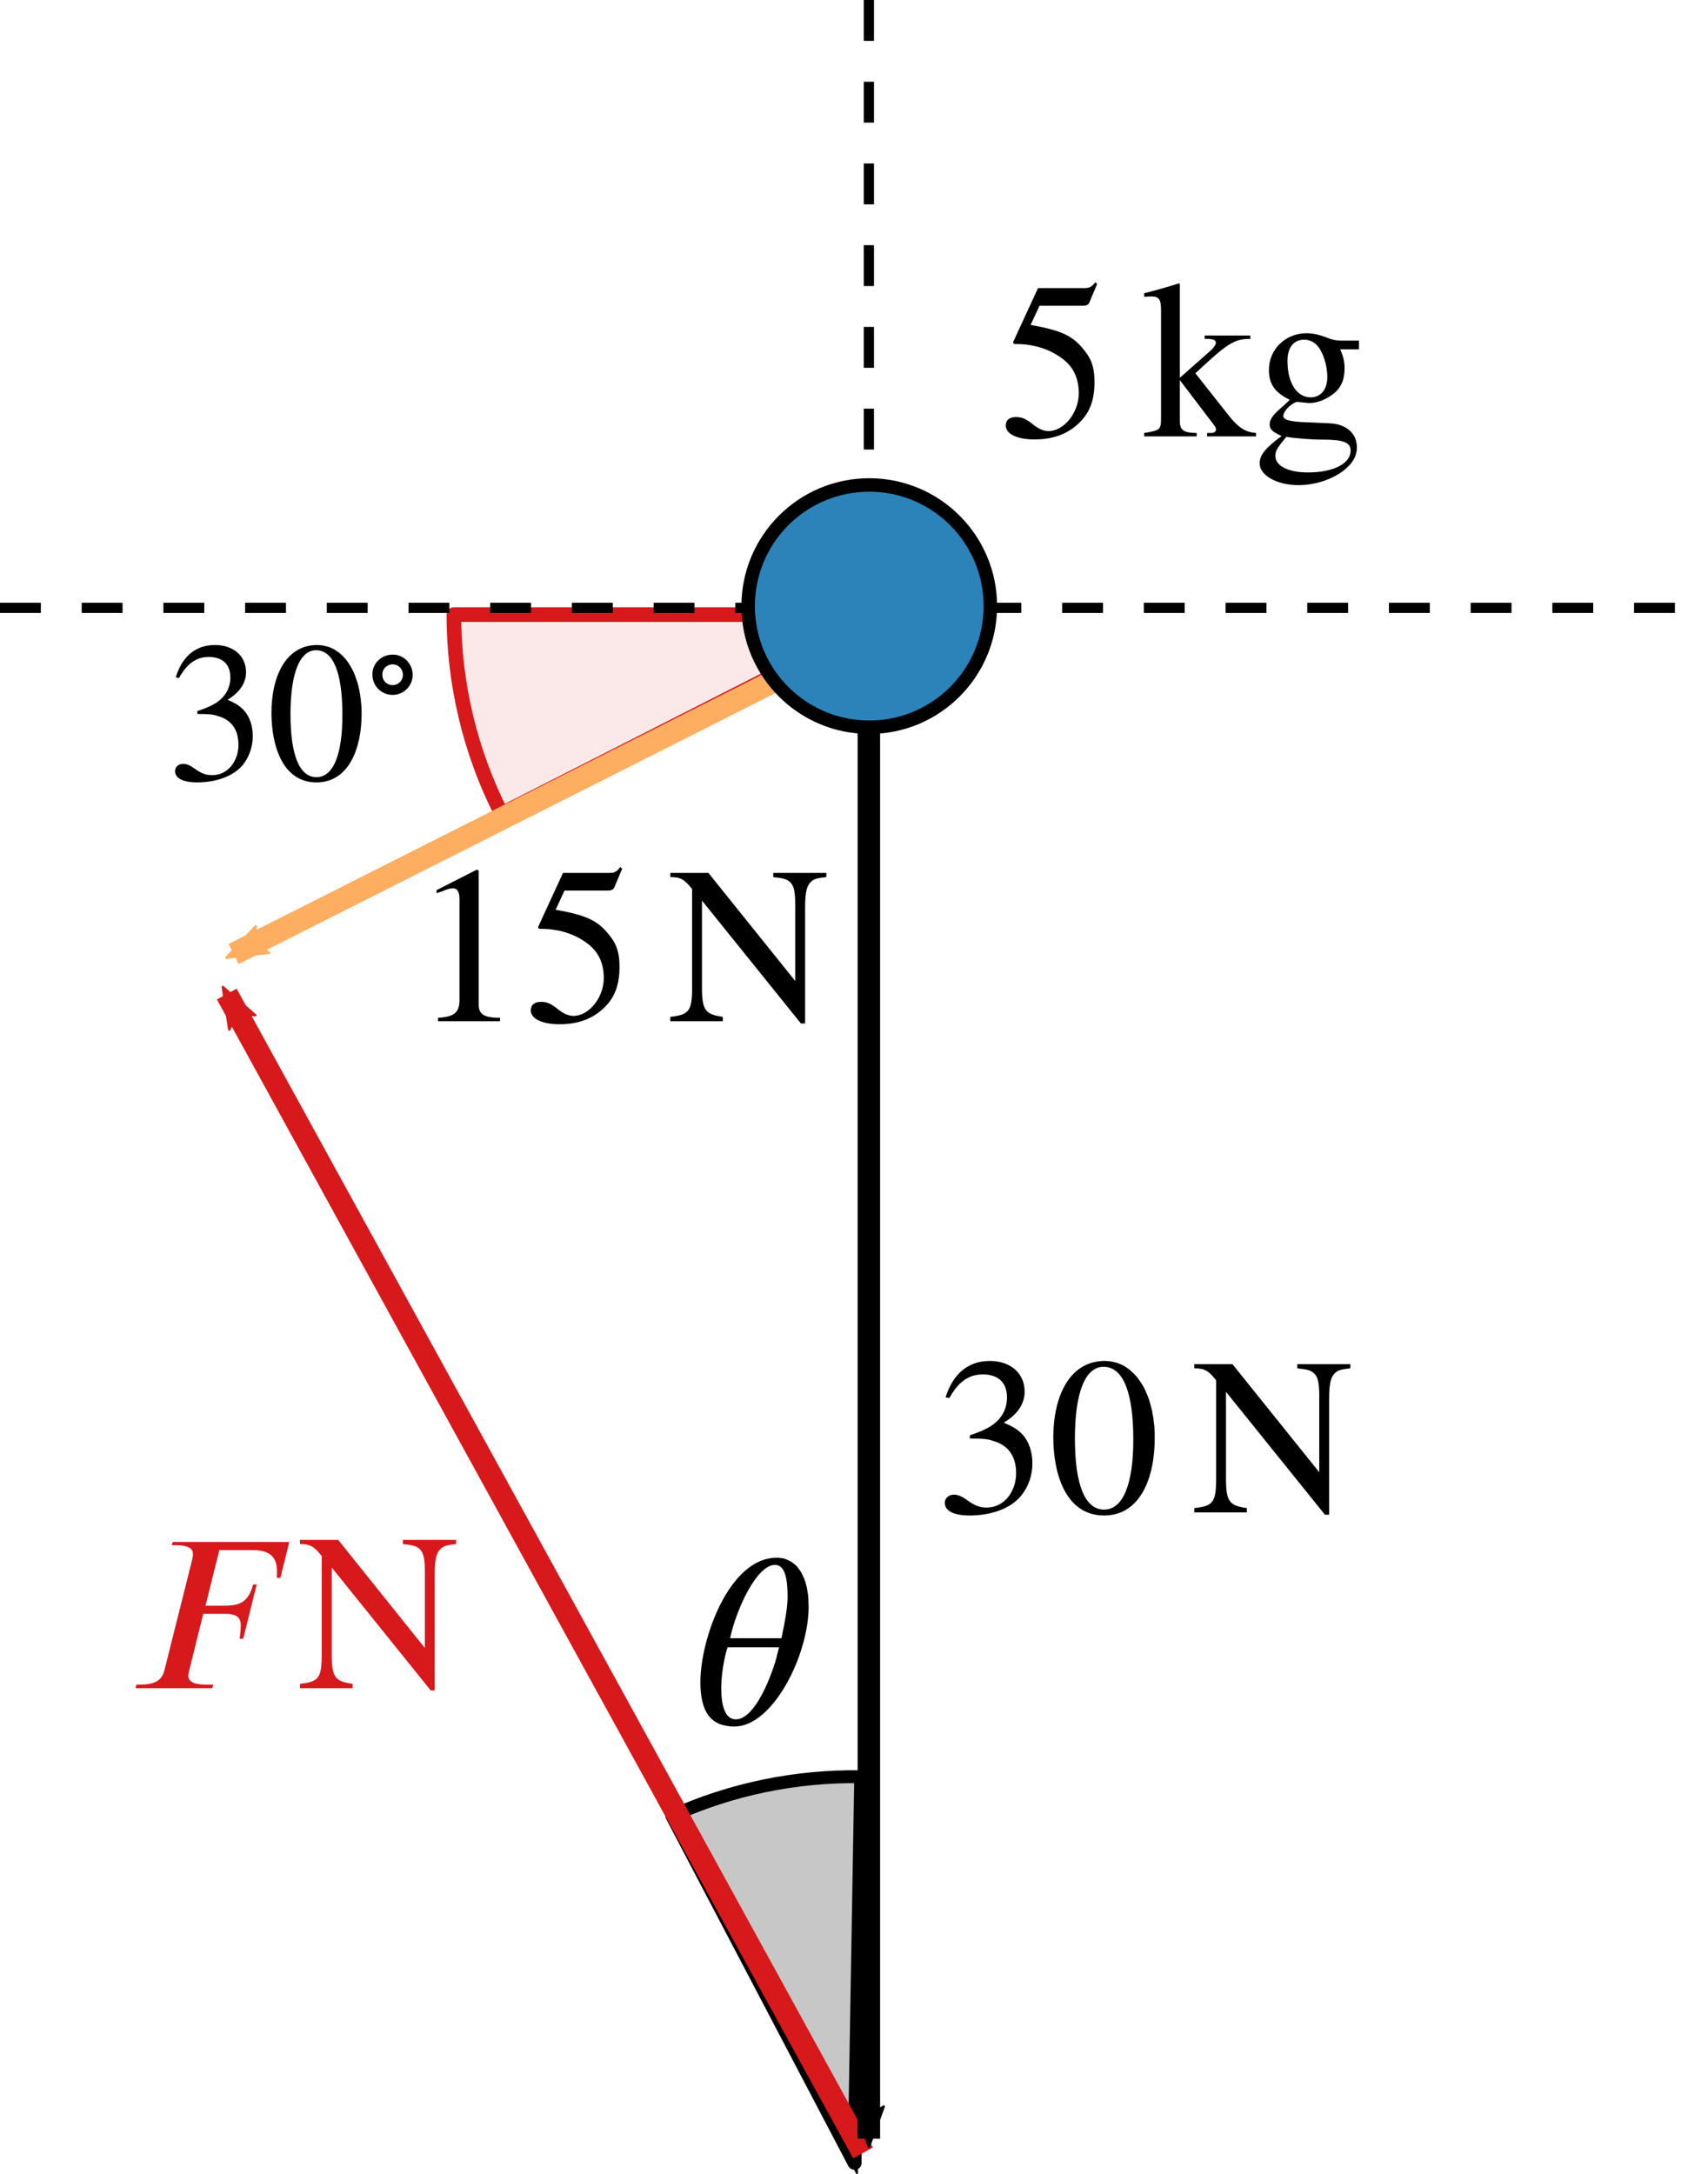<?xml version='1.0' ?><svg xmlns:ns0="http://www.iki.fi/pav/software/textext/" xmlns:dc="http://purl.org/dc/elements/1.1/" xmlns:cc="http://creativecommons.org/ns#" xmlns:rdf="http://www.w3.org/1999/02/22-rdf-syntax-ns#" xmlns:svg="http://www.w3.org/2000/svg" xmlns="http://www.w3.org/2000/svg" id="svg2" version="1.1" width="152.031" height="193.438" viewBox="94.555 482.62 121.625 154.75" preserveAspectRatio="none">
  <defs id="defs77">
    <marker orient="auto" refY="0.0" refX="0.0" id="marker6069" style="overflow:visible;">
      <path id="path6071" style="fill-rule:evenodd;stroke-width:0.625;stroke-linejoin:round;stroke:#d7191c;stroke-opacity:1;fill:#d7191c;fill-opacity:1" d="M 8.719,4.034 L -2.207,0.016 L 8.719,-4.002 C 6.973,-1.63 6.983,1.616 8.719,4.034 z " transform="scale(0.6) rotate(180) translate(0,0)" />
    </marker>
    <marker style="overflow:visible;" id="Arrow2Mend" refX="0.0" refY="0.0" orient="auto">
      <path transform="scale(0.6) rotate(180) translate(0,0)" d="M 8.719,4.034 L -2.207,0.016 L 8.719,-4.002 C 6.973,-1.63 6.983,1.616 8.719,4.034 z " style="fill-rule:evenodd;stroke-width:0.625;stroke-linejoin:round;stroke:#000000;stroke-opacity:1;fill:#000000;fill-opacity:1" id="path4396" />
    </marker>
    <clipPath id="clip4">
      <path id="path50" d="m 0,0 0,575 1060,0 0,-575 z" />
    </clipPath>
    <clipPath id="clip5">
      <path id="path63" d="m 0,0 0,575 1060,0 0,-575 z" />
    </clipPath>
    <marker style="overflow:visible;" id="marker5243" refX="0.0" refY="0.0" orient="auto">
      <path transform="scale(0.6) rotate(180) translate(0,0)" d="M 8.719,4.034 L -2.207,0.016 L 8.719,-4.002 C 6.973,-1.63 6.983,1.616 8.719,4.034 z " style="fill-rule:evenodd;stroke-width:0.625;stroke-linejoin:round;stroke:#fdae61;stroke-opacity:1;fill:#fdae61;fill-opacity:1" id="path5245" />
    </marker>
    <clipPath id="clip1-4">
      <path d="m 0,0 0,575 1060,0 0,-575 z" id="path6455" />
    </clipPath>
    <clipPath id="clip2-4">
      <path d="m 0,0 0,575 1060,0 0,-575 z" id="path6468" />
    </clipPath>
    <clipPath id="clip1-4-1">
      <path id="path6455-8" d="m 0,0 0,575 1060,0 0,-575 z" />
    </clipPath>
    <clipPath id="clip2-4-5">
      <path id="path6468-4" d="m 0,0 0,575 1060,0 0,-575 z" />
    </clipPath>
  </defs>
  <g transform="matrix(0.312,0,0,0.312,-4.522,423.878)" id="misc" style="stroke-width:1;stroke-linecap:square;stroke-linejoin:miter;stroke-miterlimit:10;stroke-dasharray:none;stroke-dashoffset:0" />
  <g transform="translate(184.228,755.242)" id="misc-9" style="stroke-width:1;stroke-linecap:square;stroke-linejoin:miter;stroke-miterlimit:10;stroke-dasharray:none;stroke-dashoffset:0" />
  <g style="stroke-width:1;stroke-linecap:square;stroke-linejoin:miter;stroke-miterlimit:10;stroke-dasharray:none;stroke-dashoffset:0" id="misc-7" transform="matrix(0.547,0,0,0.547,185.258,699.008)" />
  <g style="stroke-width:1;stroke-linecap:square;stroke-linejoin:miter;stroke-miterlimit:10;stroke-dasharray:none;stroke-dashoffset:0" id="misc-0" transform="translate(177.967,685.416)" />
  <g transform="matrix(0.547,0,0,0.547,178.997,629.182)" id="misc-7-0" style="stroke-width:1;stroke-linecap:square;stroke-linejoin:miter;stroke-miterlimit:10;stroke-dasharray:none;stroke-dashoffset:0" />
  <g id="g7883">
    <g style="fill:#000000;fill-opacity:0.118;stroke:#000000;stroke-opacity:1" id="g6687-0" transform="matrix(0.023,-1.345,1.446,0.022,-130.352,804.46)">
      <g transform="matrix(0.341,0,0,0.341,-47.627,88.43)" clip-path="url(#clip1-4-1)" id="g6457-8" style="fill:#000000;fill-opacity:0.118;stroke:#000000;stroke-width:1;stroke-linecap:square;stroke-linejoin:miter;stroke-miterlimit:10;stroke-dasharray:none;stroke-dashoffset:0;stroke-opacity:1">
        <g style="fill:#000000;fill-opacity:0.118;fill-rule:nonzero;stroke:#000000;stroke-opacity:1" id="g6459-7">
          <path style="fill:#000000;fill-opacity:0.118;stroke:#000000;stroke-opacity:1" d="m 575.01,314.24 c 0,-9.45 -2.23,-18.76 -6.51,-27.19 l -53.49,27.19 z" id="path6461-6" />
          <title id="title6463-5">Angle Ã&#131;Â&#142;Ã&#130;Â±</title>
          <desc id="desc6465-3">Angle Ã&#131;Â&#142;Ã&#130;Â±: Angle between f, l</desc>
        </g>
      </g>
      <g transform="matrix(0.341,0,0,0.341,-47.627,88.43)" clip-path="url(#clip2-4-5)" id="g6470-9" style="fill:#000000;fill-opacity:0.118;stroke:#000000;stroke-width:1;stroke-linecap:square;stroke-linejoin:miter;stroke-miterlimit:10;stroke-dasharray:none;stroke-dashoffset:0;stroke-opacity:1">
        <g style="fill:#000000;fill-opacity:0.118;stroke:#000000;stroke-width:2;stroke-linecap:round;stroke-linejoin:round;stroke-opacity:1" id="g6472-5">
          <path style="fill:#000000;fill-opacity:0.118;stroke:#000000;stroke-opacity:1" d="m 575.01,314.24 c 0,-9.45 -2.23,-18.76 -6.51,-27.19 l -53.49,27.19 z" id="path6474-5" />
          <title id="title6476-3">Angle Ã&#131;Â&#142;Ã&#130;Â±</title>
          <desc id="desc6478-2">Angle Ã&#131;Â&#142;Ã&#130;Â±: Angle between f, l</desc>
        </g>
      </g>
    </g>
    <path id="path6067" d="M 156.008,635.874 110.702,553.382" style="fill:none;fill-rule:evenodd;stroke:#d7191c;stroke-width:1.6;stroke-linecap:butt;stroke-linejoin:miter;stroke-miterlimit:4;stroke-dasharray:none;stroke-opacity:1;marker-end:url(#marker6069)" />
    <g transform="matrix(-1.529,0,0,-1.529,353.856,825.419)" id="g6687">
      <g style="stroke-width:1;stroke-linecap:square;stroke-linejoin:miter;stroke-miterlimit:10;stroke-dasharray:none;stroke-dashoffset:0" id="g6457" clip-path="url(#clip1-4)" transform="matrix(0.341,0,0,0.341,-47.627,88.43)">
        <g id="g6459" style="fill:#d7191c;fill-opacity:0.098;fill-rule:nonzero;stroke:none">
          <path id="path6461" d="m 575.01,314.24 c 0,-9.45 -2.23,-18.76 -6.51,-27.19 l -53.49,27.19 z" />
          <title id="title6463">Angle Ã&#131;Â&#142;Ã&#130;Â±</title>
          <desc id="desc6465">Angle Ã&#131;Â&#142;Ã&#130;Â±: Angle between f, l</desc>
        </g>
      </g>
      <g style="stroke-width:1;stroke-linecap:square;stroke-linejoin:miter;stroke-miterlimit:10;stroke-dasharray:none;stroke-dashoffset:0" id="g6470" clip-path="url(#clip2-4)" transform="matrix(0.341,0,0,0.341,-47.627,88.43)">
        <g id="g6472" style="fill:none;stroke:#d7191c;stroke-width:2;stroke-linecap:round;stroke-linejoin:round;stroke-opacity:1">
          <path id="path6474" d="m 575.01,314.24 c 0,-9.45 -2.23,-18.76 -6.51,-27.19 l -53.49,27.19 z" />
          <title id="title6476">Angle Ã&#131;Â&#142;Ã&#130;Â±</title>
          <desc id="desc6478">Angle Ã&#131;Â&#142;Ã&#130;Â±: Angle between f, l</desc>
        </g>
      </g>
    </g>
    <path id="path6658" d="m 158.721,526.543 -47.532,23.987" style="fill:#fdae61;fill-rule:evenodd;stroke:#fdae61;stroke-width:1.6;stroke-linecap:butt;stroke-linejoin:miter;stroke-miterlimit:4;stroke-dasharray:none;stroke-opacity:1;marker-end:url(#marker5243);fill-opacity:1" />
    <path style="fill:none;fill-rule:evenodd;stroke:#000000;stroke-width:1.6;stroke-linecap:butt;stroke-linejoin:miter;stroke-miterlimit:4;stroke-dasharray:none;stroke-opacity:1;marker-end:url(#Arrow2Mend)" d="m 156.427,529.462 0,105.4" id="path4769" />
    <path style="fill:none;fill-rule:evenodd;stroke:#000000;stroke-width:0.727;stroke-linecap:butt;stroke-linejoin:miter;stroke-miterlimit:4;stroke-dasharray:2.909,2.909;stroke-dashoffset:0;stroke-opacity:1" d="m 94.555,525.89 121.625,0" id="path5065" />
    <path style="fill:none;fill-rule:evenodd;stroke:#000000;stroke-width:0.727;stroke-linecap:butt;stroke-linejoin:miter;stroke-miterlimit:4;stroke-dasharray:2.909,2.909;stroke-dashoffset:0;stroke-opacity:1" d="m 156.427,482.62 0,34.842" id="path5067" />
    <g id="g8065" transform="matrix(0.9,0,0,0.9,100.781,145.446)">
      <path id="path7997" d="m 79.89,397.095 -0.15,-0.135 c -0.285,0.375 -0.45,0.465 -0.855,0.465 l -3.675,0 -1.935,4.2 c 0,0 -0.03,0.045 -0.03,0.09 0,0.105 0.06,0.135 0.225,0.135 1.695,0 2.94,0.57 3.78,1.245 0.795,0.63 1.185,1.515 1.185,2.655 0,1.515 -1.155,2.985 -2.4,2.985 -0.345,0 -0.765,-0.15 -1.26,-0.555 -0.57,-0.465 -0.9,-0.555 -1.305,-0.555 -0.51,0 -0.81,0.225 -0.81,0.675 0,0.675 0.93,1.095 2.265,1.095 1.2,0 2.175,-0.27 3.015,-0.87 1.215,-0.885 1.74,-1.98 1.74,-3.675 0,-0.945 -0.165,-1.62 -0.615,-2.25 -1.02,-1.41 -1.905,-1.8 -4.44,-2.265 l 0.705,-1.515 3.45,0 c 0.285,0 0.42,-0.105 0.48,-0.225 z" style="font-style:normal;font-variant:normal;font-weight:normal;font-stretch:normal;letter-spacing:normal;word-spacing:normal;text-anchor:start;fill:#000000;fill-opacity:1;fill-rule:evenodd;stroke:#000000;stroke-width:0;stroke-linecap:butt;stroke-linejoin:miter;stroke-miterlimit:10.433;stroke-dasharray:none;stroke-dashoffset:0;stroke-opacity:1" />
      <path id="path7999" d="m 92.46,409.155 0,-0.27 c -0.78,-0.06 -1.35,-0.375 -2.085,-1.29 l -2.715,-3.435 0.525,-0.48 c 2.175,-2.025 2.7,-2.235 3.825,-2.235 l 0,-0.27 -3.615,0 0,0.255 c 0.69,0.015 0.885,0.09 0.885,0.315 0,0.165 -0.165,0.39 -0.405,0.615 l -2.445,2.16 0,-7.425 -0.06,-0.045 c -0.705,0.21 -1.155,0.36 -2.22,0.645 l -0.54,0.135 0,0.285 c 0.24,-0.015 0.39,-0.03 0.57,-0.03 0.6,0 0.765,0.225 0.765,1.08 l 0,8.535 c 0,0.915 -0.06,0.975 -1.335,1.185 l 0,0.27 4.155,0 0,-0.27 -0.345,-0.015 c -0.72,-0.045 -0.99,-0.285 -0.99,-0.915 l 0,-3.255 2.67,3.51 c 0.15,0.18 0.195,0.315 0.195,0.405 0,0.165 -0.165,0.27 -0.375,0.27 l -0.33,0 0,0.27 z" style="font-style:normal;font-variant:normal;font-weight:normal;font-stretch:normal;letter-spacing:normal;word-spacing:normal;text-anchor:start;fill:#000000;fill-opacity:1;fill-rule:evenodd;stroke:#000000;stroke-width:0;stroke-linecap:butt;stroke-linejoin:miter;stroke-miterlimit:10.433;stroke-dasharray:none;stroke-dashoffset:0;stroke-opacity:1" />
      <path id="path8001" d="m 100.605,402.27 0,-0.69 -1.38,0 c -0.345,0 -0.615,-0.045 -0.975,-0.165 l -0.39,-0.15 c -0.48,-0.18 -0.96,-0.27 -1.41,-0.27 -1.665,0 -2.97,1.275 -2.97,2.895 0,1.11 0.45,1.785 1.65,2.37 -0.255,0.255 -0.495,0.48 -0.765,0.705 -0.585,0.51 -0.825,0.87 -0.825,1.23 0,0.39 0.195,0.585 0.945,0.93 l 0.375,0.06 c 0.6,0.12 2.01,0.225 2.88,0.225 1.62,0 2.205,0.21 2.205,0.87 l 0,0 c 0,1.02 -1.35,1.725 -3.375,1.725 -1.575,0 -2.58,-0.525 -2.58,-1.305 0,-0.405 0.165,-0.66 0.87,-1.515 l -0.375,-0.06 c -1.275,0.93 -1.74,1.515 -1.74,2.16 0,0.945 1.365,1.725 3.075,1.725 1.275,0 2.625,-0.435 3.555,-1.14 0.72,-0.57 1.065,-1.14 1.065,-1.86 0,-1.095 -0.84,-1.83 -2.145,-1.89 L 96,408.015 c -0.96,-0.06 -1.38,-0.195 -1.38,-0.48 0,-0.36 0.585,-0.975 1.065,-1.11 l 0.33,0.03 c 0.315,0.03 0.57,0.06 0.675,0.06 l 0.09,-0.45 c -1.095,0 -1.83,-1.155 -1.83,-2.85 l 0,-0.06 c 0,-1.035 0.495,-1.65 1.32,-1.65 0.54,0 1.005,0.3 1.29,0.825 0.345,0.615 0.54,1.41 0.54,2.145 0,0.975 -0.525,1.59 -1.32,1.59 l -0.09,0.45 c 0.63,0 1.275,-0.27 1.845,-0.69 0.645,-0.48 0.93,-1.14 0.93,-2.055 0,-0.525 -0.09,-0.93 -0.345,-1.5 z" style="font-style:normal;font-variant:normal;font-weight:normal;font-stretch:normal;letter-spacing:normal;word-spacing:normal;text-anchor:start;fill:#000000;fill-opacity:1;fill-rule:evenodd;stroke:#000000;stroke-width:0;stroke-linecap:butt;stroke-linejoin:miter;stroke-miterlimit:10.433;stroke-dasharray:none;stroke-dashoffset:0;stroke-opacity:1" />
    </g>
    <g style="font-style:normal;font-variant:normal;font-weight:normal;font-stretch:normal;letter-spacing:normal;word-spacing:normal;text-anchor:start;fill:none;fill-opacity:1;fill-rule:evenodd;stroke:#000000;stroke-linecap:butt;stroke-linejoin:miter;stroke-miterlimit:10.433;stroke-dasharray:none;stroke-dashoffset:0;stroke-opacity:1" ns0:preamble="/Users/Lizzie/Documents/Old mac/CMEP folder/underground-inkscape-preamble.tex" ns0:text="$\\quantity{30}{N}$" word-spacing="normal" letter-spacing="normal" font-size-adjust="none" font-stretch="normal" font-weight="normal" font-variant="normal" font-style="normal" stroke-miterlimit="10.433" xml:space="preserve" transform="matrix(1.35,0,0,-1.35,-140.456,1234.544)" id="content"><path id="path4301" d="m 224.15,483.26 0.05,0.08 0.05,0.07 0.04,0.08 0.05,0.07 0.05,0.07 0.04,0.07 0.05,0.06 0.05,0.06 0.05,0.06 0.05,0.05 0.05,0.06 0.05,0.05 0.05,0.04 0.06,0.05 0.05,0.04 0.05,0.04 0.06,0.04 0.05,0.03 0.06,0.03 0.06,0.03 0.05,0.03 0.06,0.02 0.06,0.03 0.06,0.02 0.06,0.01 0.07,0.02 0.06,0.01 0.06,0.01 0.07,0.01 0.06,0 0.07,0.01 0.07,0 c 0.78,0 1.28,-0.4 1.28,-1.21 0,-0.72 -0.38,-1.25 -0.96,-1.58 -0.24,-0.14 -0.55,-0.27 -1,-0.42 l 0,-0.17 c 0.68,0 0.95,-0.03 1.21,-0.12 0.82,-0.23 1.23,-0.81 1.23,-1.71 0,-1 -0.66,-1.81 -1.54,-1.81 -0.33,0 -0.58,0.06 -1.01,0.37 -0.34,0.24 -0.53,0.31 -0.73,0.31 -0.27,0 -0.48,-0.18 -0.48,-0.43 0,-0.42 0.46,-0.67 1.32,-0.67 1.06,0 2.18,0.34 2.75,1.1 0.35,0.45 0.55,1.03 0.55,1.65 0,0.61 -0.19,1.16 -0.52,1.52 -0.25,0.26 -0.47,0.4 -0.99,0.63 0.8,0.47 1.1,1.06 1.1,1.63 0,0.97 -0.74,1.62 -1.84,1.62 -1.24,0 -1.98,-0.8 -2.33,-1.92 z" style="fill:#000000;stroke-width:0" /><path id="path4303" d="m 234.99,481.13 0,0.23 -0.01,0.22 -0.01,0.21 -0.03,0.21 -0.02,0.21 -0.04,0.2 -0.03,0.19 -0.05,0.19 -0.05,0.18 -0.05,0.18 -0.06,0.17 -0.07,0.17 -0.07,0.16 -0.07,0.15 -0.08,0.14 -0.09,0.14 -0.09,0.13 -0.09,0.13 -0.1,0.11 -0.1,0.11 -0.11,0.1 -0.11,0.1 -0.11,0.08 -0.12,0.08 -0.12,0.07 -0.13,0.06 -0.13,0.05 -0.13,0.04 -0.13,0.03 -0.14,0.03 -0.14,0.01 -0.15,0.01 c -1.9,0 -2.72,-1.93 -2.72,-4.02 0,-1.93 0.65,-4.13 2.68,-4.13 l 0,0.31 c -1.02,0 -1.54,1.34 -1.54,3.74 0,2.4 0.53,3.79 1.51,3.79 1.05,0 1.57,-1.38 1.57,-3.84 l 0,0 c 0,-2.34 -0.54,-3.69 -1.54,-3.69 l 0,-0.31 c 1.93,0 2.67,2.03 2.67,4.06 z" style="fill:#000000;stroke-width:0" /><path id="path4305" d="m 245.31,485.05 -2.8,0 0,-0.22 c 0.52,-0.06 0.73,-0.09 0.93,-0.31 0.18,-0.2 0.23,-0.56 0.23,-1.16 l 0,-4.01 -4.58,5.7 -2.01,0 0,-0.22 c 0.58,0 0.76,-0.15 1.15,-0.63 l 0,-5.19 c 0,-1.27 -0.18,-1.44 -1.15,-1.55 l 0,-0.23 2.77,0 0,0.23 c -0.91,0.13 -1.1,0.33 -1.1,1.55 l 0,4.58 5.22,-6.48 0.22,0 0,6.11 c 0,0.93 0.12,1.19 0.34,1.39 0.15,0.13 0.33,0.17 0.78,0.22 z" style="fill:#000000;stroke-width:0" /></g>    <g id="g6980" transform="matrix(0.8,0,0,0.8,-52.83,367.922)">
      <path id="path6844" d="m 200.158,203.705 0.075,-0.12 0.06,-0.12 0.075,-0.105 0.075,-0.105 0.06,-0.105 0.075,-0.105 0.075,-0.09 0.075,-0.09 0.075,-0.09 0.075,-0.075 0.075,-0.09 0.075,-0.075 0.075,-0.06 0.075,-0.075 0.09,-0.06 0.075,-0.06 0.09,-0.06 0.075,-0.045 0.09,-0.045 0.075,-0.045 0.09,-0.045 0.09,-0.03 0.09,-0.045 0.09,-0.03 0.09,-0.015 0.09,-0.03 0.105,-0.015 0.09,-0.015 0.09,-0.015 0.105,0 0.105,-0.015 0.105,0 c 1.17,0 1.92,0.6 1.92,1.815 0,1.08 -0.57,1.875 -1.44,2.37 -0.36,0.21 -0.825,0.405 -1.5,0.63 l 0,0.255 c 1.02,0 1.425,0.045 1.815,0.18 1.23,0.345 1.845,1.215 1.845,2.565 0,1.5 -0.99,2.7 -2.31,2.7 -0.495,0 -0.87,-0.075 -1.53,-0.54 -0.495,-0.36 -0.78,-0.465 -1.08,-0.465 -0.405,0 -0.72,0.27 -0.72,0.645 0,0.63 0.69,1.005 1.98,1.005 1.575,0 3.27,-0.51 4.125,-1.65 0.51,-0.675 0.81,-1.545 0.81,-2.475 0,-0.915 -0.285,-1.74 -0.78,-2.28 -0.375,-0.39 -0.69,-0.615 -1.47,-0.945 1.185,-0.705 1.65,-1.59 1.65,-2.445 0,-1.455 -1.11,-2.43 -2.775,-2.43 -1.845,0 -2.97,1.185 -3.48,2.88 z" style="font-style:normal;font-variant:normal;font-weight:normal;font-stretch:normal;letter-spacing:normal;word-spacing:normal;text-anchor:start;fill:#000000;fill-opacity:1;fill-rule:evenodd;stroke:#000000;stroke-width:0;stroke-linecap:butt;stroke-linejoin:miter;stroke-miterlimit:10.433;stroke-dasharray:none;stroke-dashoffset:0;stroke-opacity:1" />
      <path id="path6846" d="m 216.418,206.9 0,-0.345 -0.015,-0.33 -0.03,-0.315 -0.03,-0.315 -0.045,-0.315 -0.045,-0.3 -0.06,-0.285 -0.06,-0.285 -0.075,-0.27 -0.09,-0.27 -0.09,-0.255 -0.09,-0.255 -0.105,-0.24 -0.12,-0.225 -0.12,-0.21 -0.12,-0.21 -0.135,-0.195 -0.135,-0.195 -0.15,-0.165 -0.15,-0.165 -0.165,-0.15 -0.165,-0.15 -0.18,-0.12 -0.165,-0.12 -0.18,-0.105 -0.195,-0.09 -0.195,-0.075 -0.195,-0.06 -0.21,-0.045 -0.195,-0.045 -0.21,-0.015 -0.225,-0.015 c -2.865,0 -4.08,2.895 -4.08,6.03 0,2.895 0.975,6.195 4.005,6.195 l 0,-0.465 c -1.53,0 -2.31,-2.01 -2.31,-5.61 0,-3.6 0.81,-5.685 2.28,-5.685 1.56,0 2.34,2.07 2.34,5.76 l 0,0 c 0,3.51 -0.795,5.535 -2.31,5.535 l 0,0.465 c 2.895,0 4.02,-3.045 4.02,-6.09 z" style="font-style:normal;font-variant:normal;font-weight:normal;font-stretch:normal;letter-spacing:normal;word-spacing:normal;text-anchor:start;fill:#000000;fill-opacity:1;fill-rule:evenodd;stroke:#000000;stroke-width:0;stroke-linecap:butt;stroke-linejoin:miter;stroke-miterlimit:10.433;stroke-dasharray:none;stroke-dashoffset:0;stroke-opacity:1" />
      <path id="path6848" d="m 220.963,203.42 -0.87,0 c 0,0.51 -0.405,0.915 -0.915,0.915 -0.525,0 -0.915,-0.39 -0.915,-0.945 0,-0.495 0.375,-0.9 0.945,-0.9 0.48,0 0.885,0.405 0.885,0.93 l 0,0 0.87,0 c 0,-0.99 -0.795,-1.8 -1.755,-1.8 -1.035,0 -1.83,0.765 -1.83,1.77 0,1.02 0.795,1.815 1.8,1.815 0.99,0 1.785,-0.795 1.785,-1.785 z" style="font-style:normal;font-variant:normal;font-weight:normal;font-stretch:normal;letter-spacing:normal;word-spacing:normal;text-anchor:start;fill:#000000;fill-opacity:1;fill-rule:evenodd;stroke:#000000;stroke-width:0;stroke-linecap:butt;stroke-linejoin:miter;stroke-miterlimit:10.433;stroke-dasharray:none;stroke-dashoffset:0;stroke-opacity:1" />
    </g>
    <g id="g6094" transform="matrix(1.35,0,0,-1.35,-177.771,1199.575)" xml:space="preserve" stroke-miterlimit="10.433" font-style="normal" font-variant="normal" font-weight="normal" font-stretch="normal" font-size-adjust="none" letter-spacing="normal" word-spacing="normal" ns0:text="$\\quantity{15}{N}$" ns0:preamble="/Users/Lizzie/Documents/Old mac/CMEP folder/underground-inkscape-preamble.tex" style="font-style:normal;font-variant:normal;font-weight:normal;font-stretch:normal;letter-spacing:normal;word-spacing:normal;text-anchor:start;fill:none;fill-opacity:1;fill-rule:evenodd;stroke:#000000;stroke-linecap:butt;stroke-linejoin:miter;stroke-miterlimit:10.433;stroke-dasharray:none;stroke-dashoffset:0;stroke-opacity:1"><path style="fill:#000000;stroke-width:0" d="m 228.1,477.23 0,0.18 c -0.89,0 -1.13,0.21 -1.13,0.72 l 0,7.05 -0.1,0.04 -2.12,-1.08 0,-0.16 0.32,0.11 c 0.21,0.09 0.41,0.15 0.53,0.15 0.25,0 0.36,-0.18 0.36,-0.58 l 0,-5.3 c 0,-0.65 -0.25,-0.9 -1.13,-0.95 l 0,-0.18 z" id="path6096" /><path style="fill:#000000;stroke-width:0" d="m 234.54,485.27 -0.1,0.09 c -0.19,-0.25 -0.3,-0.31 -0.57,-0.31 l -2.45,0 -1.29,-2.8 c 0,0 -0.02,-0.03 -0.02,-0.06 0,-0.07 0.04,-0.09 0.15,-0.09 1.13,0 1.96,-0.38 2.52,-0.83 0.53,-0.42 0.79,-1.01 0.79,-1.77 0,-1.01 -0.77,-1.99 -1.6,-1.99 -0.23,0 -0.51,0.1 -0.84,0.37 -0.38,0.31 -0.6,0.37 -0.87,0.37 -0.34,0 -0.54,-0.15 -0.54,-0.45 0,-0.45 0.62,-0.73 1.51,-0.73 0.8,0 1.45,0.18 2.01,0.58 0.81,0.59 1.16,1.32 1.16,2.45 0,0.63 -0.11,1.08 -0.41,1.5 -0.68,0.94 -1.27,1.2 -2.96,1.51 l 0.47,1.01 2.3,0 c 0.19,0 0.28,0.07 0.32,0.15 z" id="path6098" /><path style="fill:#000000;stroke-width:0" d="m 245.31,485.05 -2.8,0 0,-0.22 c 0.52,-0.06 0.73,-0.09 0.93,-0.31 0.18,-0.2 0.23,-0.56 0.23,-1.16 l 0,-4.01 -4.58,5.7 -2.01,0 0,-0.22 c 0.58,0 0.76,-0.15 1.15,-0.63 l 0,-5.19 c 0,-1.27 -0.18,-1.44 -1.15,-1.55 l 0,-0.23 2.77,0 0,0.23 c -0.91,0.13 -1.1,0.33 -1.1,1.55 l 0,4.58 5.22,-6.48 0.22,0 0,6.11 c 0,0.93 0.12,1.19 0.34,1.39 0.15,0.13 0.33,0.17 0.78,0.22 z" id="path6100" /></g>    <g id="g3553" transform="matrix(3.071,0,0,3.071,-323.117,-1089.12)">
      <g transform="matrix(0.312,0,0,0.312,-4.522,427.807)" id="g52" clip-path="url(#clip4)" style="stroke-width:1;stroke-linecap:square;stroke-linejoin:miter;stroke-miterlimit:10;stroke-dasharray:none;stroke-dashoffset:0">
        <g style="fill:#2b83ba;fill-opacity:1;fill-rule:nonzero;stroke:none" id="g54">
          <path id="path56" d="m 524.01,314.24 c 0,4.97 -4.03,9 -9,9 -4.97,0 -9,-4.03 -9,-9 0,-4.97 4.03,-9 9,-9 4.97,0 9,4.03 9,9 z" />
          <title id="title58">Point E</title>
          <desc id="desc60">Point E: Intersection point of f, g</desc>
        </g>
      </g>
      <g transform="matrix(0.312,0,0,0.312,-4.522,427.807)" id="g65" clip-path="url(#clip5)" style="stroke-width:1;stroke-linecap:square;stroke-linejoin:miter;stroke-miterlimit:10;stroke-dasharray:none;stroke-dashoffset:0">
        <g style="fill:none;stroke:#000000;stroke-linecap:round;stroke-linejoin:round;stroke-opacity:1" id="g67">
          <path id="path69" d="m 524.01,314.24 c 0,4.97 -4.03,9 -9,9 -4.97,0 -9,-4.03 -9,-9 0,-4.97 4.03,-9 9,-9 4.97,0 9,4.03 9,9 z" />
          <title id="title71">Point E</title>
          <desc id="desc73">Point E: Intersection point of f, g</desc>
        </g>
      </g>
    </g>
    <g style="font-style:normal;font-variant:normal;font-weight:normal;font-stretch:normal;letter-spacing:normal;word-spacing:normal;text-anchor:start;fill:#000000;fill-opacity:1;fill-rule:evenodd;stroke:#000000;stroke-linecap:butt;stroke-linejoin:miter;stroke-miterlimit:10.433;stroke-dasharray:none;stroke-dashoffset:0;stroke-opacity:1" id="g5359" transform="matrix(1.5,0,0,-1.5,-191.435,1321.186)" xml:space="preserve" stroke-miterlimit="10.433" font-style="normal" font-variant="normal" font-weight="normal" font-stretch="normal" font-size-adjust="none" letter-spacing="normal" word-spacing="normal" ns0:text="$\\theta$" ns0:preamble="/Users/Lizzie/Documents/Old mac/CMEP folder/underground-inkscape-preamble.tex"><path style="fill:#000000;fill-opacity:1;stroke-width:0" d="m 229.05,482.81 -0.01,0.14 0,0.14 -0.01,0.14 -0.01,0.13 -0.02,0.12 -0.02,0.12 -0.02,0.12 -0.03,0.11 -0.03,0.11 -0.03,0.1 -0.04,0.1 -0.04,0.09 -0.04,0.09 -0.04,0.08 -0.05,0.08 -0.05,0.07 -0.05,0.07 -0.05,0.07 -0.06,0.06 -0.06,0.05 -0.06,0.05 -0.07,0.05 -0.06,0.04 -0.07,0.04 -0.07,0.03 -0.07,0.03 -0.07,0.03 -0.08,0.02 -0.07,0.01 -0.08,0.01 -0.08,0.01 -0.08,0 -0.08,-0.34 c 0.48,0 0.6,-0.66 0.6,-1.52 0,-0.49 -0.12,-1.14 -0.29,-1.96 l -2.44,0 c 0.3,1.4 1.27,3.48 2.13,3.48 l 0.08,0.34 c -2.25,0 -3.62,-3.85 -3.62,-5.9 0,-1.42 0.49,-2.11 1.62,-2.11 l 0.06,0.34 c -0.51,0 -0.69,0.66 -0.69,1.47 0,0.57 0.11,1.36 0.3,1.95 l 2.45,0 c -0.04,-0.1 -0.11,-0.44 -0.19,-0.71 -0.37,-1.17 -1.08,-2.71 -1.87,-2.71 l -0.06,-0.34 c 1.82,0 3.52,3.38 3.52,5.7 z" id="path5361" /></g>    <g ns0:preamble="/Users/Lizzie/Documents/Old mac/CMEP folder/underground-inkscape-preamble.tex" ns0:text="$\\quantity{F}{N}$" word-spacing="normal" letter-spacing="normal" font-size-adjust="none" font-stretch="normal" font-weight="normal" font-variant="normal" font-style="normal" stroke-miterlimit="10.433" xml:space="preserve" transform="matrix(1.35,0,0,-1.35,-198.031,1247.054)" id="g7875" style="font-style:normal;font-variant:normal;font-weight:normal;font-stretch:normal;letter-spacing:normal;word-spacing:normal;text-anchor:start;fill:#d7191c;fill-opacity:1;fill-rule:evenodd;stroke:#d7191c;stroke-linecap:butt;stroke-linejoin:miter;stroke-miterlimit:10.433;stroke-dasharray:none;stroke-dashoffset:0;stroke-opacity:1"><path id="path7877" d="m 231.99,484.94 -6.15,0 -0.05,-0.17 0.22,0 c 0.72,0 0.9,-0.22 0.9,-0.46 0,-0.09 -0.02,-0.19 -0.04,-0.29 l -1.47,-5.86 c -0.11,-0.41 -0.36,-0.74 -1.26,-0.74 l -0.21,0 -0.05,-0.19 4.05,0 0.05,0.19 -0.38,0 c -0.71,0 -0.94,0.19 -0.94,0.49 0,0.08 0.04,0.17 0.05,0.25 l 0.74,2.99 1.15,0 c 0.34,0 0.83,-0.03 0.83,-0.59 0,-0.21 -0.03,-0.55 -0.06,-0.72 l 0.19,0 0.71,2.86 -0.19,0 c -0.25,-1 -0.8,-1.12 -1.53,-1.12 l -0.98,0 0.73,2.93 1.74,0 c 0.56,0 1.27,-0.11 1.3,-1.03 0,-0.16 0,-0.33 -0.01,-0.43 l 0.19,0 z" style="fill:#d7191c;fill-opacity:1;stroke:#d7191c;stroke-width:0;stroke-opacity:1" /><path id="path7879" d="m 240.79,485.05 -2.81,0 0,-0.22 c 0.52,-0.06 0.73,-0.09 0.93,-0.31 0.18,-0.2 0.23,-0.56 0.23,-1.16 l 0,-4.01 -4.57,5.7 -2.02,0 0,-0.22 c 0.58,0 0.76,-0.15 1.15,-0.63 l 0,-5.19 c 0,-1.27 -0.17,-1.44 -1.15,-1.55 l 0,-0.23 2.78,0 0,0.23 c -0.92,0.13 -1.1,0.33 -1.1,1.55 l 0,4.58 5.22,-6.48 0.21,0 0,6.11 c 0,0.93 0.12,1.19 0.35,1.39 0.15,0.13 0.33,0.17 0.78,0.22 z" style="fill:#d7191c;fill-opacity:1;stroke:#d7191c;stroke-width:0;stroke-opacity:1" /></g>  </g>
</svg>